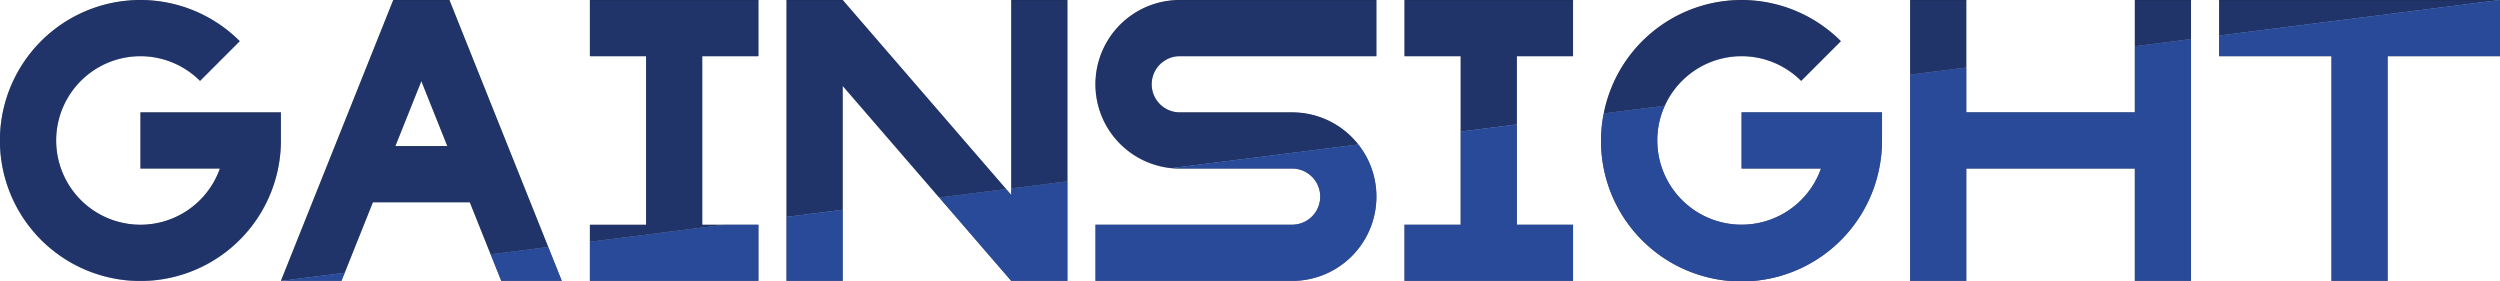 <svg xmlns="http://www.w3.org/2000/svg" viewBox="0 0 890 100.053"><defs><style>.cls-1{fill:#121221;}.cls-2{opacity:0.38;}.cls-3,.cls-6{fill:#366ce1;}.cls-4{fill:none;}.cls-5,.cls-6{opacity:0.62;}</style></defs><title>Gainsight</title><g id="Слой_2" data-name="Слой 2"><g id="Work_space" data-name="Work space"><g id="Gainsight"><path class="cls-1" d="M560,0V20H540V44.3q-9.99,1.275-20,2.54V20H500V0Z"/><path class="cls-1" d="M560,80v20H500V80h20V46.84q10-1.26,20-2.54V80Z"/><path class="cls-1" d="M250,20V80h8q-24,3.045-48,6.08V80h20V20H210V0h60V20Z"/><path class="cls-1" d="M358.19,67.32q-11.91,1.515-23.83,3.01h-.01L300,30.59V74.68q-9.99,1.275-20,2.54V0h20Z"/><path class="cls-1" d="M300,74.68V100H280V77.22Q290.005,75.945,300,74.68Z"/><path class="cls-1" d="M380,0V64.56q-9.99,1.26-20,2.53V0Z"/><path class="cls-1" d="M410,30a10,10,0,0,0,10,10h40a29.911,29.911,0,0,1,23.57,11.45q-33.24,4.215-66.48,8.41h-.01A30,30,0,0,1,420,0h70V20H420A10,10,0,0,0,410,30Z"/><path class="cls-1" d="M490,70a30,30,0,0,1-30,30H390V80h70a10,10,0,0,0,0-20H420c-.98,0-1.95-.05-2.91-.14q33.24-4.2,66.48-8.41A29.824,29.824,0,0,1,490,70Z"/><path class="cls-1" d="M700,0V24.05q-9.99,1.275-20,2.53V0Z"/><path class="cls-1" d="M780,0V13.92q-10,1.275-20,2.54V0Z"/><path class="cls-1" d="M100,100h21.55l1.15-2.87Q111.345,98.555,100,100Z"/><path class="cls-1" d="M160.77,1.95,159.99,0H140.01l-.78,1.94L100,100q11.355-1.44,22.7-2.87L132.75,72h34.5l7.42,18.55q10.26-1.3,20.51-2.6ZM140.75,52,150,28.87,159.25,52Z"/><path class="cls-1" d="M655.35,14.65,641.21,28.79a29.989,29.989,0,0,0-48.54,8.85q-10.86,1.38-21.74,2.75a49.993,49.993,0,0,1,84.42-25.74Z"/><path class="cls-1" d="M100,40V50a49.16,49.16,0,0,1-1.01,10A50.013,50.013,0,1,1,85.35,14.65L71.21,28.79A30,30,0,1,0,78.28,60H50V40Z"/><path class="cls-1" d="M890,0,790,12.66V0Z"/><path class="cls-1" d="M890,0V20H850v80H830V20H790V12.66Z"/><g class="cls-2"><path class="cls-3" d="M560,.053v20H540v24.3q-9.99,1.275-20,2.54V20.053H500v-20Z"/><path class="cls-3" d="M250,20.053v60h8q-24,3.045-48,6.08v-6.08h20v-60H210v-20h60v20Z"/><path class="cls-3" d="M358.19,67.373q-11.91,1.515-23.83,3.01h-.01L300,30.643v44.09q-9.99,1.275-20,2.54V.053h20Z"/><path class="cls-3" d="M380,.053v64.56q-9.99,1.26-20,2.53V.053Z"/><path class="cls-3" d="M410,30.053a10,10,0,0,0,10,10h40A29.911,29.911,0,0,1,483.57,51.5q-33.24,4.215-66.48,8.41h-.01A30,30,0,0,1,420,.053h70v20H420A10,10,0,0,0,410,30.053Z"/><path class="cls-3" d="M700,.053V24.1q-9.99,1.275-20,2.53V.053Z"/><path class="cls-3" d="M780,.053v13.92q-10,1.275-20,2.54V.053Z"/><path class="cls-3" d="M160.77,2l-.78-1.95H140.01l-.78,1.94L100,100.053q11.355-1.44,22.7-2.87l10.05-25.13h34.5l7.42,18.55q10.26-1.3,20.51-2.6Zm-20.02,50.05L150,28.923l9.25,23.13Z"/><path class="cls-3" d="M655.35,14.7l-14.14,14.14a29.989,29.989,0,0,0-48.54,8.85q-10.86,1.38-21.74,2.75A49.993,49.993,0,0,1,655.35,14.7Z"/><path class="cls-3" d="M100,40.053v10a49.16,49.16,0,0,1-1.01,10A50.013,50.013,0,1,1,85.35,14.7L71.21,28.843a30,30,0,1,0,7.07,31.21H50v-20Z"/><path class="cls-3" d="M890,.053,790,12.713V.053Z"/></g><path class="cls-1" d="M780,13.92V100H760V60H700v40H680V26.58q10-1.26,20-2.53V40h60V16.46Q770,15.185,780,13.92Z"/><path class="cls-1" d="M670,40V50a49.16,49.16,0,0,1-1.01,10,50,50,0,0,1-98.06-19.61q10.875-1.365,21.74-2.75A29.678,29.678,0,0,0,590,50a30,30,0,0,0,58.28,10H620V40Z"/><path class="cls-1" d="M380,64.56V100H360L334.36,70.33q11.925-1.5,23.83-3.01L360,69.41V67.09Q370.005,65.83,380,64.56Z"/><path class="cls-1" d="M270,80v20H210V86.08q24-3.045,48-6.08Z"/><path class="cls-1" d="M200,100H178.45l-3.78-9.45q10.26-1.3,20.51-2.6Z"/><path class="cls-4" d="M360,67.09c-.6.08-1.2.15-1.81.23"/><g class="cls-5"><path class="cls-3" d="M560,80v20H500V80h20V46.84q10-1.26,20-2.54V80Z"/><path class="cls-3" d="M300,74.68V100H280V77.22Q290.005,75.945,300,74.68Z"/><path class="cls-3" d="M490,70a30,30,0,0,1-30,30H390V80h70a10,10,0,0,0,0-20H420c-.98,0-1.95-.05-2.91-.14q33.24-4.2,66.48-8.41A29.824,29.824,0,0,1,490,70Z"/><path class="cls-3" d="M100,100h21.55l1.15-2.87Q111.345,98.555,100,100Z"/><path class="cls-3" d="M890,0V20H850v80H830V20H790V12.66Z"/></g><path class="cls-6" d="M780,13.92V100H760V60H700v40H680V26.58q10-1.26,20-2.53V40h60V16.46Q770,15.185,780,13.92Z"/><path class="cls-6" d="M670,40V50a49.16,49.16,0,0,1-1.01,10,50,50,0,0,1-98.06-19.61q10.875-1.365,21.74-2.75A29.678,29.678,0,0,0,590,50a30,30,0,0,0,58.28,10H620V40Z"/><path class="cls-6" d="M380,64.56V100H360L334.36,70.33q11.925-1.5,23.83-3.01L360,69.41V67.09Q370.005,65.83,380,64.56Z"/><path class="cls-6" d="M270,80v20H210V86.08q24-3.045,48-6.08Z"/><path class="cls-6" d="M200,100H178.45l-3.78-9.45q10.26-1.3,20.51-2.6Z"/></g></g></g></svg>